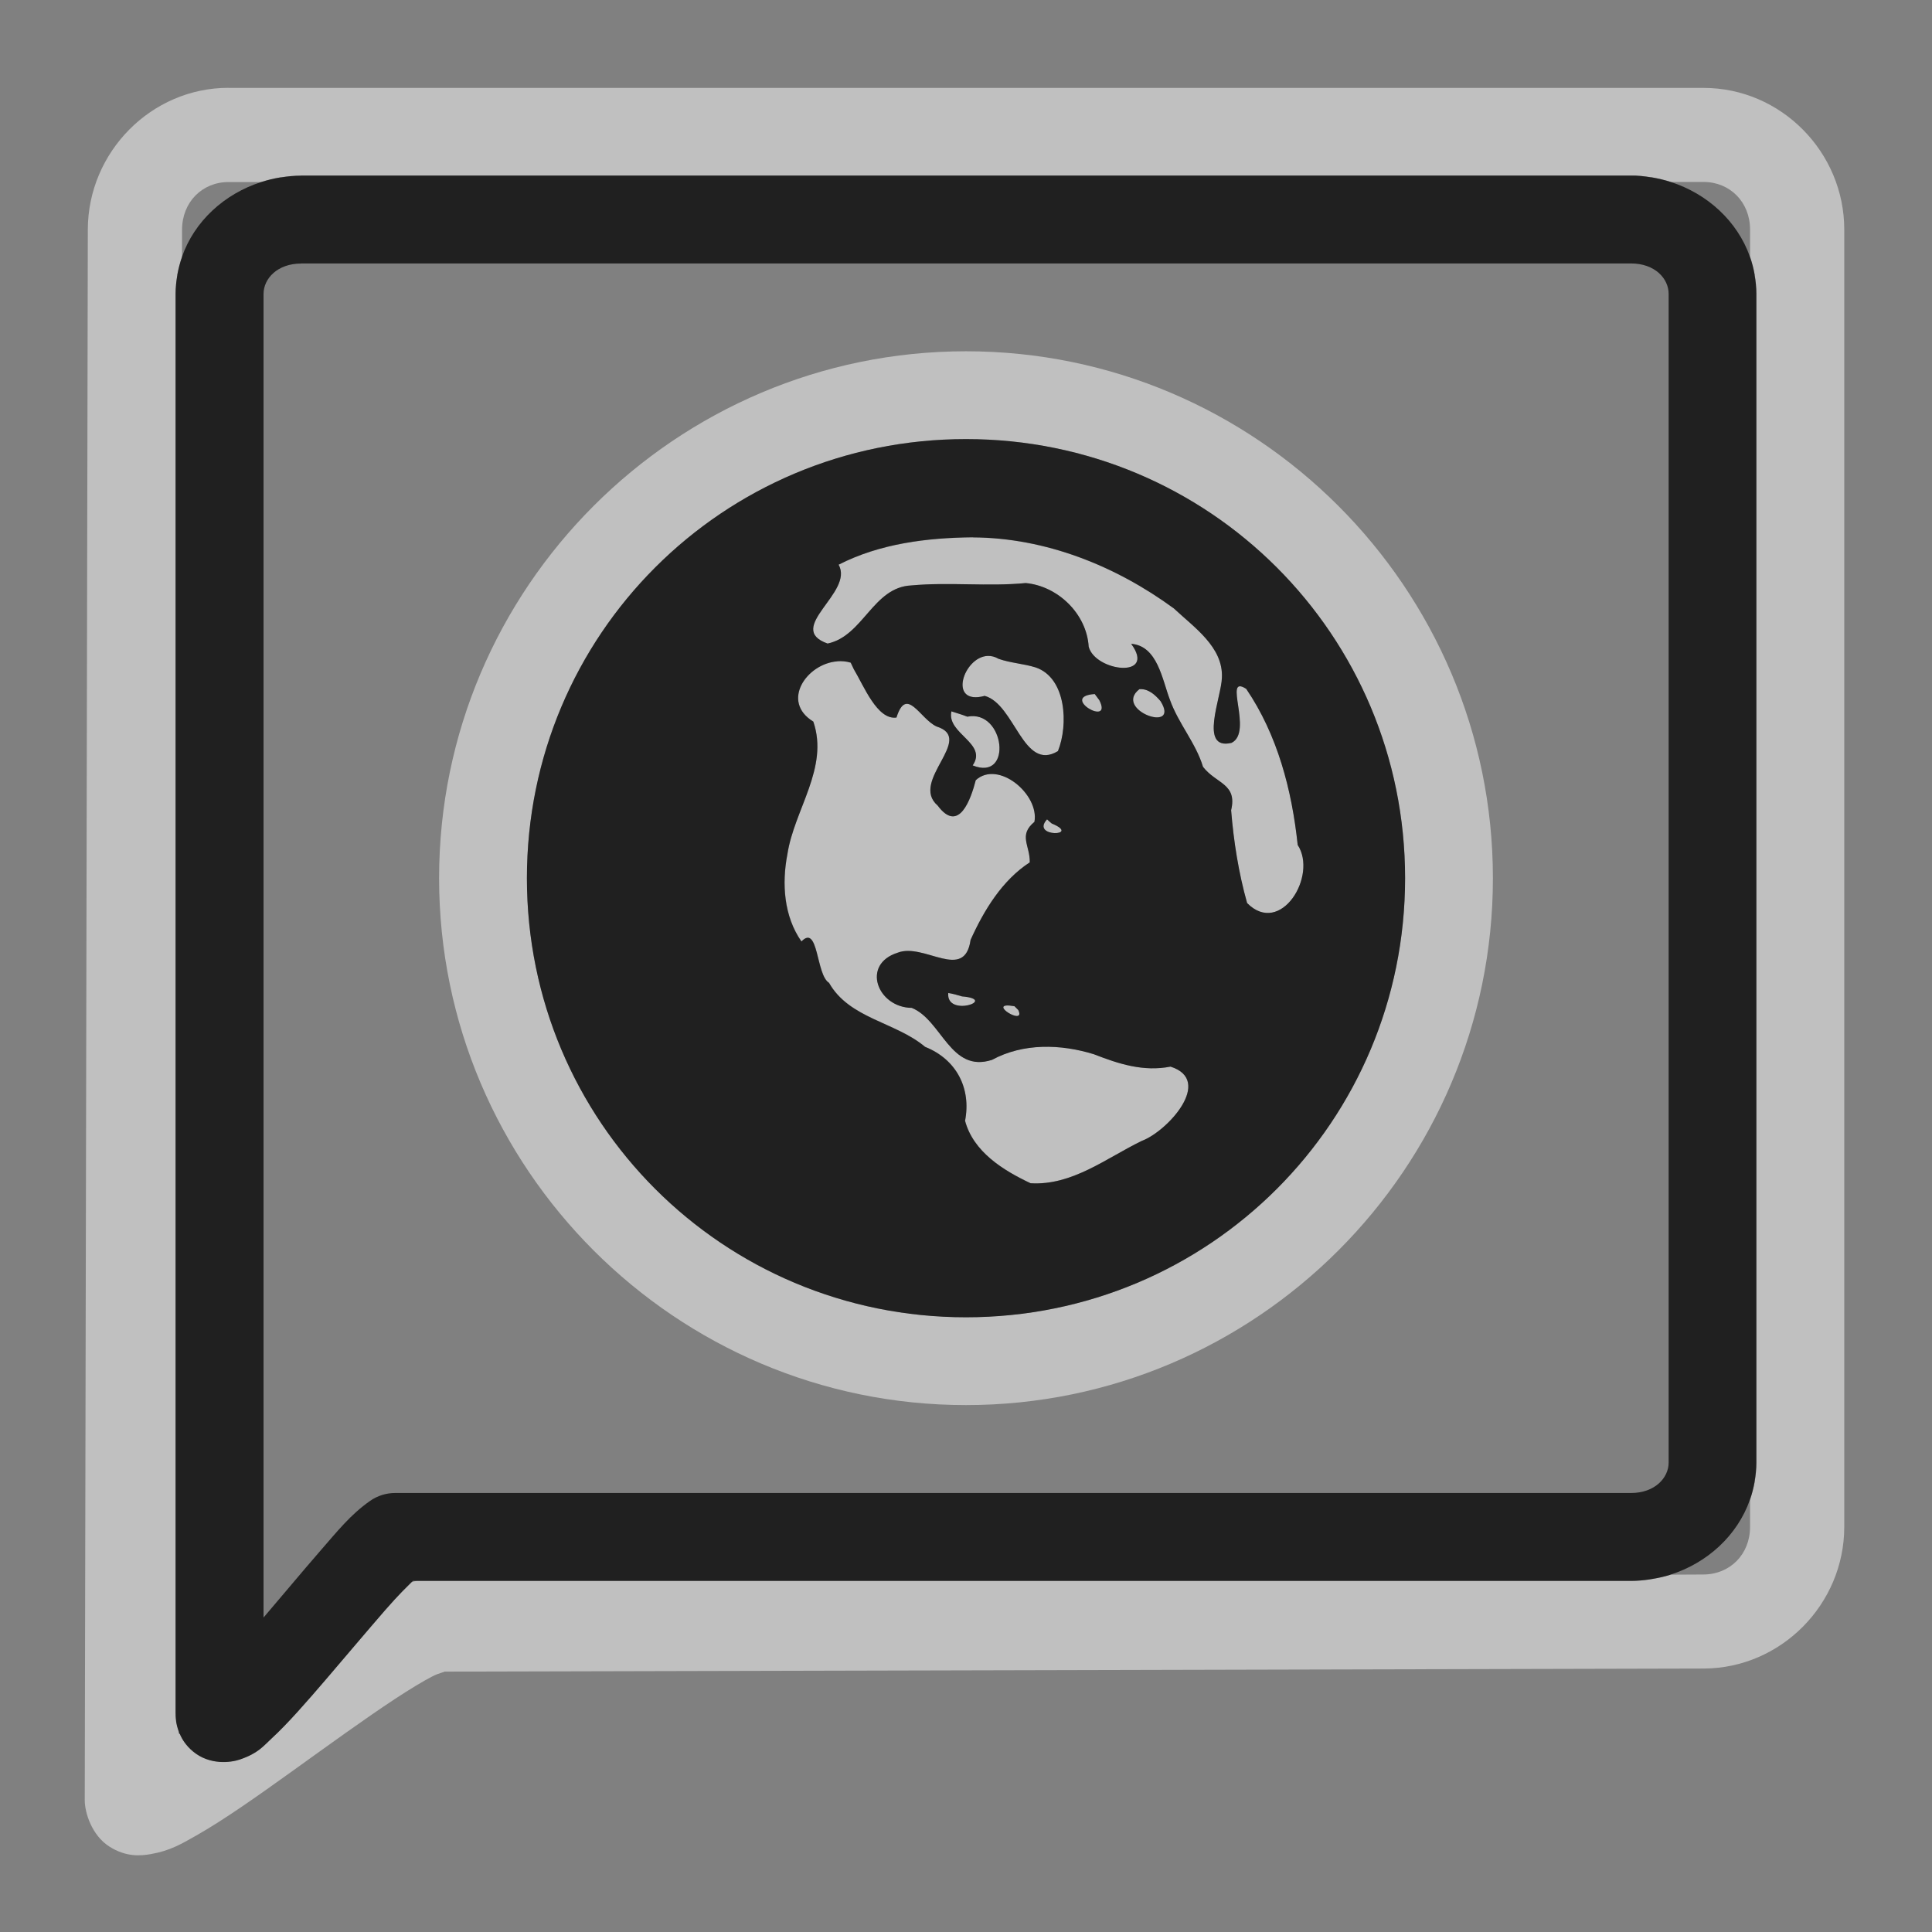 <?xml version="1.0" encoding="UTF-8"?>
<svg id="d" width="22" height="22" version="1.1" xmlns="http://www.w3.org/2000/svg" xmlns:cc="http://creativecommons.org/ns#" xmlns:dc="http://purl.org/dc/elements/1.1/" xmlns:rdf="http://www.w3.org/1999/02/22-rdf-syntax-ns#">
	<rect width="100%" height="100%" fill="#808080" stroke="none"/>
	<defs>
		<style id="current-color-scheme" type="text/css">.ColorScheme-Text {color:#090d11;}.ColorScheme-Background{color:#ffffff;}</style>
	</defs>
	<path class="ColorScheme-Background" d="m2.602 1c-0.881 0-1.599 0.732-1.602 1.611l-0.035 17.887c-3.775e-4 0.146 0.082 0.401 0.277 0.527s0.365 0.107 0.475 0.088c0.219-0.038 0.347-0.115 0.51-0.207 0.326-0.184 0.71-0.457 1.113-0.746 0.403-0.289 0.82-0.592 1.158-0.814 0.169-0.111 0.321-0.203 0.428-0.258 0.08-0.041 0.152-0.051 0.131-0.053l14.344-0.035c0.879-3e-3 1.6-0.732 1.6-1.613v-14.773c0-0.882-0.72-1.613-1.602-1.613h-16.797zm0.826 1h15.145c0.157 0 0.309 0.026 0.453 0.072h0.373c0.3 0 0.529 0.229 0.529 0.541v0.311c0.046 0.132 0.072 0.274 0.072 0.422v13.309c0 0.148-0.026 0.29-0.072 0.422v0.311c0 0.312-0.229 0.54-0.531 0.541l-0.375 2e-3c-0.143 0.045-0.294 0.07-0.449 0.07h-13.826c-0.02 0.005-0.042 9e-3 -0.061 0.016-0.059 0.058-0.151 0.146-0.299 0.316-0.201 0.231-0.439 0.514-0.666 0.779-0.227 0.265-0.437 0.507-0.629 0.684-0.096 0.088-0.15 0.166-0.359 0.238-0.105 0.036-0.345 0.067-0.535-0.092-0.079-0.066-0.122-0.135-0.15-0.201-0.003 0.002-0.007 0.004-0.01 0.006v-0.027c-0.032-0.086-0.037-0.165-0.037-0.219v-16.154c0-0.148 0.026-0.289 0.072-0.42v-0.311c8.115e-4 -0.314 0.229-0.543 0.529-0.543h0.373c0.144-0.046 0.296-0.072 0.453-0.072zm7.572 2c-3.306 0-6 2.694-6 6s2.694 6 6 6 6-2.694 6-6-2.694-6-6-6zm0 1c2.77 0 5 2.23 5 5s-2.23 5-5 5-5-2.23-5-5 2.23-5 5-5zm0.078 1.119c-0.522 0.006-1.059 0.072-1.529 0.312 0.181 0.316-0.62 0.723-0.125 0.898 0.407-0.086 0.517-0.643 0.955-0.662 0.433-0.04 0.869 0.015 1.301-0.027 0.369 0.035 0.694 0.351 0.717 0.725 0.075 0.284 0.777 0.368 0.484-0.033 0.3 0.023 0.353 0.406 0.441 0.637 0.098 0.274 0.294 0.489 0.377 0.764 0.151 0.195 0.393 0.19 0.32 0.494 0.029 0.357 0.085 0.712 0.182 1.057 0.382 0.385 0.806-0.311 0.576-0.662-0.065-0.625-0.23-1.254-0.586-1.777-0.273-0.177 0.085 0.493-0.168 0.615-0.376 0.088-0.114-0.524-0.109-0.742 0.017-0.349-0.318-0.574-0.547-0.789-0.663-0.485-1.461-0.804-2.289-0.809zm0.17 1.35c-0.278 0.009-0.461 0.57-0.035 0.455 0.345 0.095 0.438 0.869 0.834 0.629 0.12-0.297 0.097-0.834-0.254-0.953-0.138-0.043-0.285-0.05-0.422-0.098-0.042-0.025-0.083-0.034-0.123-0.033zm-1.713 0.061c-0.348 0.025-0.647 0.458-0.273 0.686 0.181 0.527-0.218 1.004-0.295 1.51-0.065 0.335-0.04 0.707 0.16 0.994 0.196-0.203 0.165 0.381 0.314 0.471 0.232 0.409 0.756 0.444 1.094 0.729 0.361 0.144 0.526 0.476 0.455 0.842 0.094 0.353 0.435 0.565 0.746 0.711 0.473 0.029 0.862-0.286 1.266-0.482 0.293-0.109 0.822-0.689 0.328-0.846-0.309 0.061-0.588-0.03-0.873-0.141-0.379-0.117-0.804-0.128-1.16 0.064-0.475 0.154-0.571-0.453-0.914-0.592-0.39-0.004-0.581-0.497-0.158-0.629 0.299-0.114 0.76 0.335 0.828-0.145 0.153-0.339 0.36-0.679 0.674-0.883 4e-3 -0.192-0.133-0.308 0.053-0.461 0.058-0.312-0.412-0.707-0.668-0.475-0.055 0.213-0.192 0.616-0.434 0.289-0.324-0.28 0.434-0.761-0.012-0.9-0.191-0.087-0.342-0.467-0.457-0.102-0.219 0.031-0.372-0.36-0.486-0.551l-0.035-0.074c-0.05-0.015-0.103-0.019-0.152-0.016zm3.439 0.318c-0.302 0.237 0.474 0.511 0.242 0.137-0.061-0.071-0.141-0.146-0.242-0.137zm-0.508 0.055c-0.412 0.028 0.214 0.388 0.053 0.07zm-1.633 0.197c-0.057 0.254 0.417 0.363 0.242 0.615 0.462 0.188 0.368-0.64-0.061-0.555-0.059-0.023-0.122-0.04-0.182-0.061zm1.09 1.23c-0.195 0.211 0.401 0.19 0.053 0.047-0.019-0.015-0.035-0.031-0.053-0.047zm-1.125 1.977c-0.028 0.285 0.578 0.074 0.156 0.039-0.051-0.016-0.103-0.03-0.156-0.039zm0.66 0.143c-0.141 0.015 0.22 0.224 0.137 0.051l-0.043-0.043c-0.043-0.007-0.074-0.01-0.094-0.008z" style="fill-opacity:.5;fill:currentColor"/>
	<path d="m3.428 2c-0.077 0-0.152 0.008-0.227 0.02-0.003 3.916e-4 -0.005-4.042e-4 -0.008 0-0.074 0.012-0.148 0.03-0.219 0.053-0.418 0.134-0.76 0.445-0.902 0.852v0.002c-0.023 0.065-0.04 0.132-0.053 0.201-3.34e-4 0.002 3.259e-4 0.004 0 0.006-0.012 0.069-0.02 0.14-0.02 0.213v16.154c0 0.027 5.798e-4 0.06 0.006 0.098v2e-3c0.005 0.037 0.016 0.077 0.031 0.119v0.004c0.003 0.007 0.005 0.013 0.008 0.02 0 0 0.002-2e-3 0.002-2e-3 0.014 0.033 0.032 0.068 0.057 0.102s0.054 0.067 0.094 0.1c0.19 0.159 0.431 0.128 0.535 0.092 0.209-0.072 0.264-0.15 0.359-0.238 0.096-0.088 0.196-0.193 0.301-0.309 0.105-0.116 0.215-0.243 0.328-0.375 0.227-0.265 0.465-0.548 0.666-0.779 0.082-0.094 0.144-0.16 0.195-0.213 0.045-0.046 0.076-0.077 0.104-0.104 0.004-0.004 0.012-0.012 0.016-0.016h13.871c0.07 0 0.137-6e-3 0.205-0.016 0.016-0.002 0.031-0.005 0.047-0.008 0.065-0.011 0.131-0.025 0.193-0.045 0.001-4.35e-4 0.003-0.002 0.004-2e-3 0.42-0.133 0.763-0.446 0.906-0.854 0.023-0.065 0.04-0.133 0.053-0.203v-2e-3c2.19e-4 -0.001-2.16e-4 -0.003 0-0.004 0.012-0.069 0.02-0.14 0.02-0.213v-13.309c0-0.073-0.008-0.144-0.02-0.213-2.14e-4 -0.001 2.17e-4 -0.003 0-0.004v-0.002c-0.012-0.07-0.03-0.138-0.053-0.203-0.143-0.406-0.485-0.718-0.902-0.852-0.071-0.023-0.144-0.04-0.219-0.053-0.001-2.021e-4 -0.003 1.99e-4 -0.004 0-0.001-2.07e-4 -0.003 2.038e-4 -0.004 0-0.074-0.012-0.15-0.022-0.227-0.02h-15.145zm0 1h15.145c0.27 0 0.428 0.171 0.428 0.346v13.309c0 0.174-0.158 0.346-0.428 0.346h-14.072c-0.103-2.33e-4 -0.203 0.031-0.287 0.09-0.221 0.155-0.367 0.339-0.58 0.584-0.201 0.231-0.423 0.499-0.633 0.744v-15.072c0-0.174 0.158-0.346 0.428-0.346zm7.572 2c-2.77 0-5 2.23-5 5s2.23 5 5 5 5-2.23 5-5-2.23-5-5-5zm0.078 1.119c0.828 0.004 1.627 0.324 2.289 0.809 0.229 0.215 0.564 0.44 0.547 0.789-0.004 0.218-0.267 0.831 0.109 0.742 0.253-0.122-0.105-0.792 0.168-0.615 0.356 0.524 0.52 1.153 0.586 1.777 0.23 0.351-0.195 1.047-0.576 0.662-0.097-0.345-0.153-0.7-0.182-1.057 0.072-0.304-0.169-0.299-0.32-0.494-0.083-0.274-0.279-0.49-0.377-0.764-0.088-0.23-0.141-0.614-0.441-0.637 0.293 0.401-0.409 0.317-0.484 0.033-0.023-0.373-0.348-0.69-0.717-0.725-0.432 0.042-0.868-0.013-1.301 0.027-0.439 0.019-0.548 0.576-0.955 0.662-0.495-0.175 0.306-0.582 0.125-0.898 0.47-0.241 1.007-0.307 1.529-0.312zm0.17 1.35c0.04-0.001 0.081 0.008 0.123 0.033 0.136 0.048 0.284 0.055 0.422 0.098 0.351 0.119 0.374 0.656 0.254 0.953-0.396 0.24-0.489-0.534-0.834-0.629-0.425 0.115-0.243-0.446 0.035-0.455zm-1.713 0.061c0.05-0.004 0.102 7.891e-4 0.152 0.016l0.035 0.074c0.115 0.191 0.267 0.581 0.486 0.551 0.115-0.366 0.266 0.014 0.457 0.102 0.446 0.139-0.312 0.62 0.012 0.9 0.242 0.326 0.379-0.076 0.434-0.289 0.256-0.233 0.726 0.162 0.668 0.475-0.186 0.153-0.049 0.269-0.053 0.461-0.314 0.204-0.521 0.544-0.674 0.883-0.068 0.48-0.529 0.03-0.828 0.145-0.423 0.132-0.232 0.625 0.158 0.629 0.343 0.138 0.439 0.746 0.914 0.592 0.356-0.193 0.781-0.181 1.16-0.064 0.285 0.111 0.564 0.201 0.873 0.141 0.494 0.157-0.035 0.737-0.328 0.846-0.404 0.196-0.793 0.511-1.266 0.482-0.311-0.146-0.652-0.358-0.746-0.711 0.071-0.366-0.094-0.698-0.455-0.842-0.338-0.284-0.862-0.32-1.094-0.729-0.149-0.09-0.119-0.674-0.314-0.471-0.201-0.287-0.225-0.659-0.16-0.994 0.077-0.506 0.476-0.983 0.295-1.51-0.374-0.228-0.075-0.66 0.273-0.686zm3.439 0.318c0.101-0.009 0.182 0.065 0.242 0.137 0.232 0.374-0.544 0.1-0.242-0.137zm-0.508 0.055 0.029 0.039 0.023 0.031c0.161 0.317-0.465-0.042-0.053-0.07zm-1.633 0.197c0.06 0.02 0.123 0.037 0.182 0.061 0.428-0.086 0.522 0.743 0.061 0.555 0.175-0.252-0.299-0.361-0.242-0.615zm1.09 1.23c0.018 0.016 0.034 0.032 0.053 0.047 0.348 0.144-0.247 0.164-0.053-0.047zm-1.125 1.977c0.053 0.009 0.105 0.023 0.156 0.039 0.421 0.035-0.184 0.246-0.156-0.039zm0.66 0.143c0.02-0.002 0.051 3.68e-4 0.094 0.008l0.043 0.043c0.083 0.173-0.277-0.036-0.137-0.051z" style="fill-opacity:.75;fill:currentColor;stroke-width:1.286"/>
</svg>
